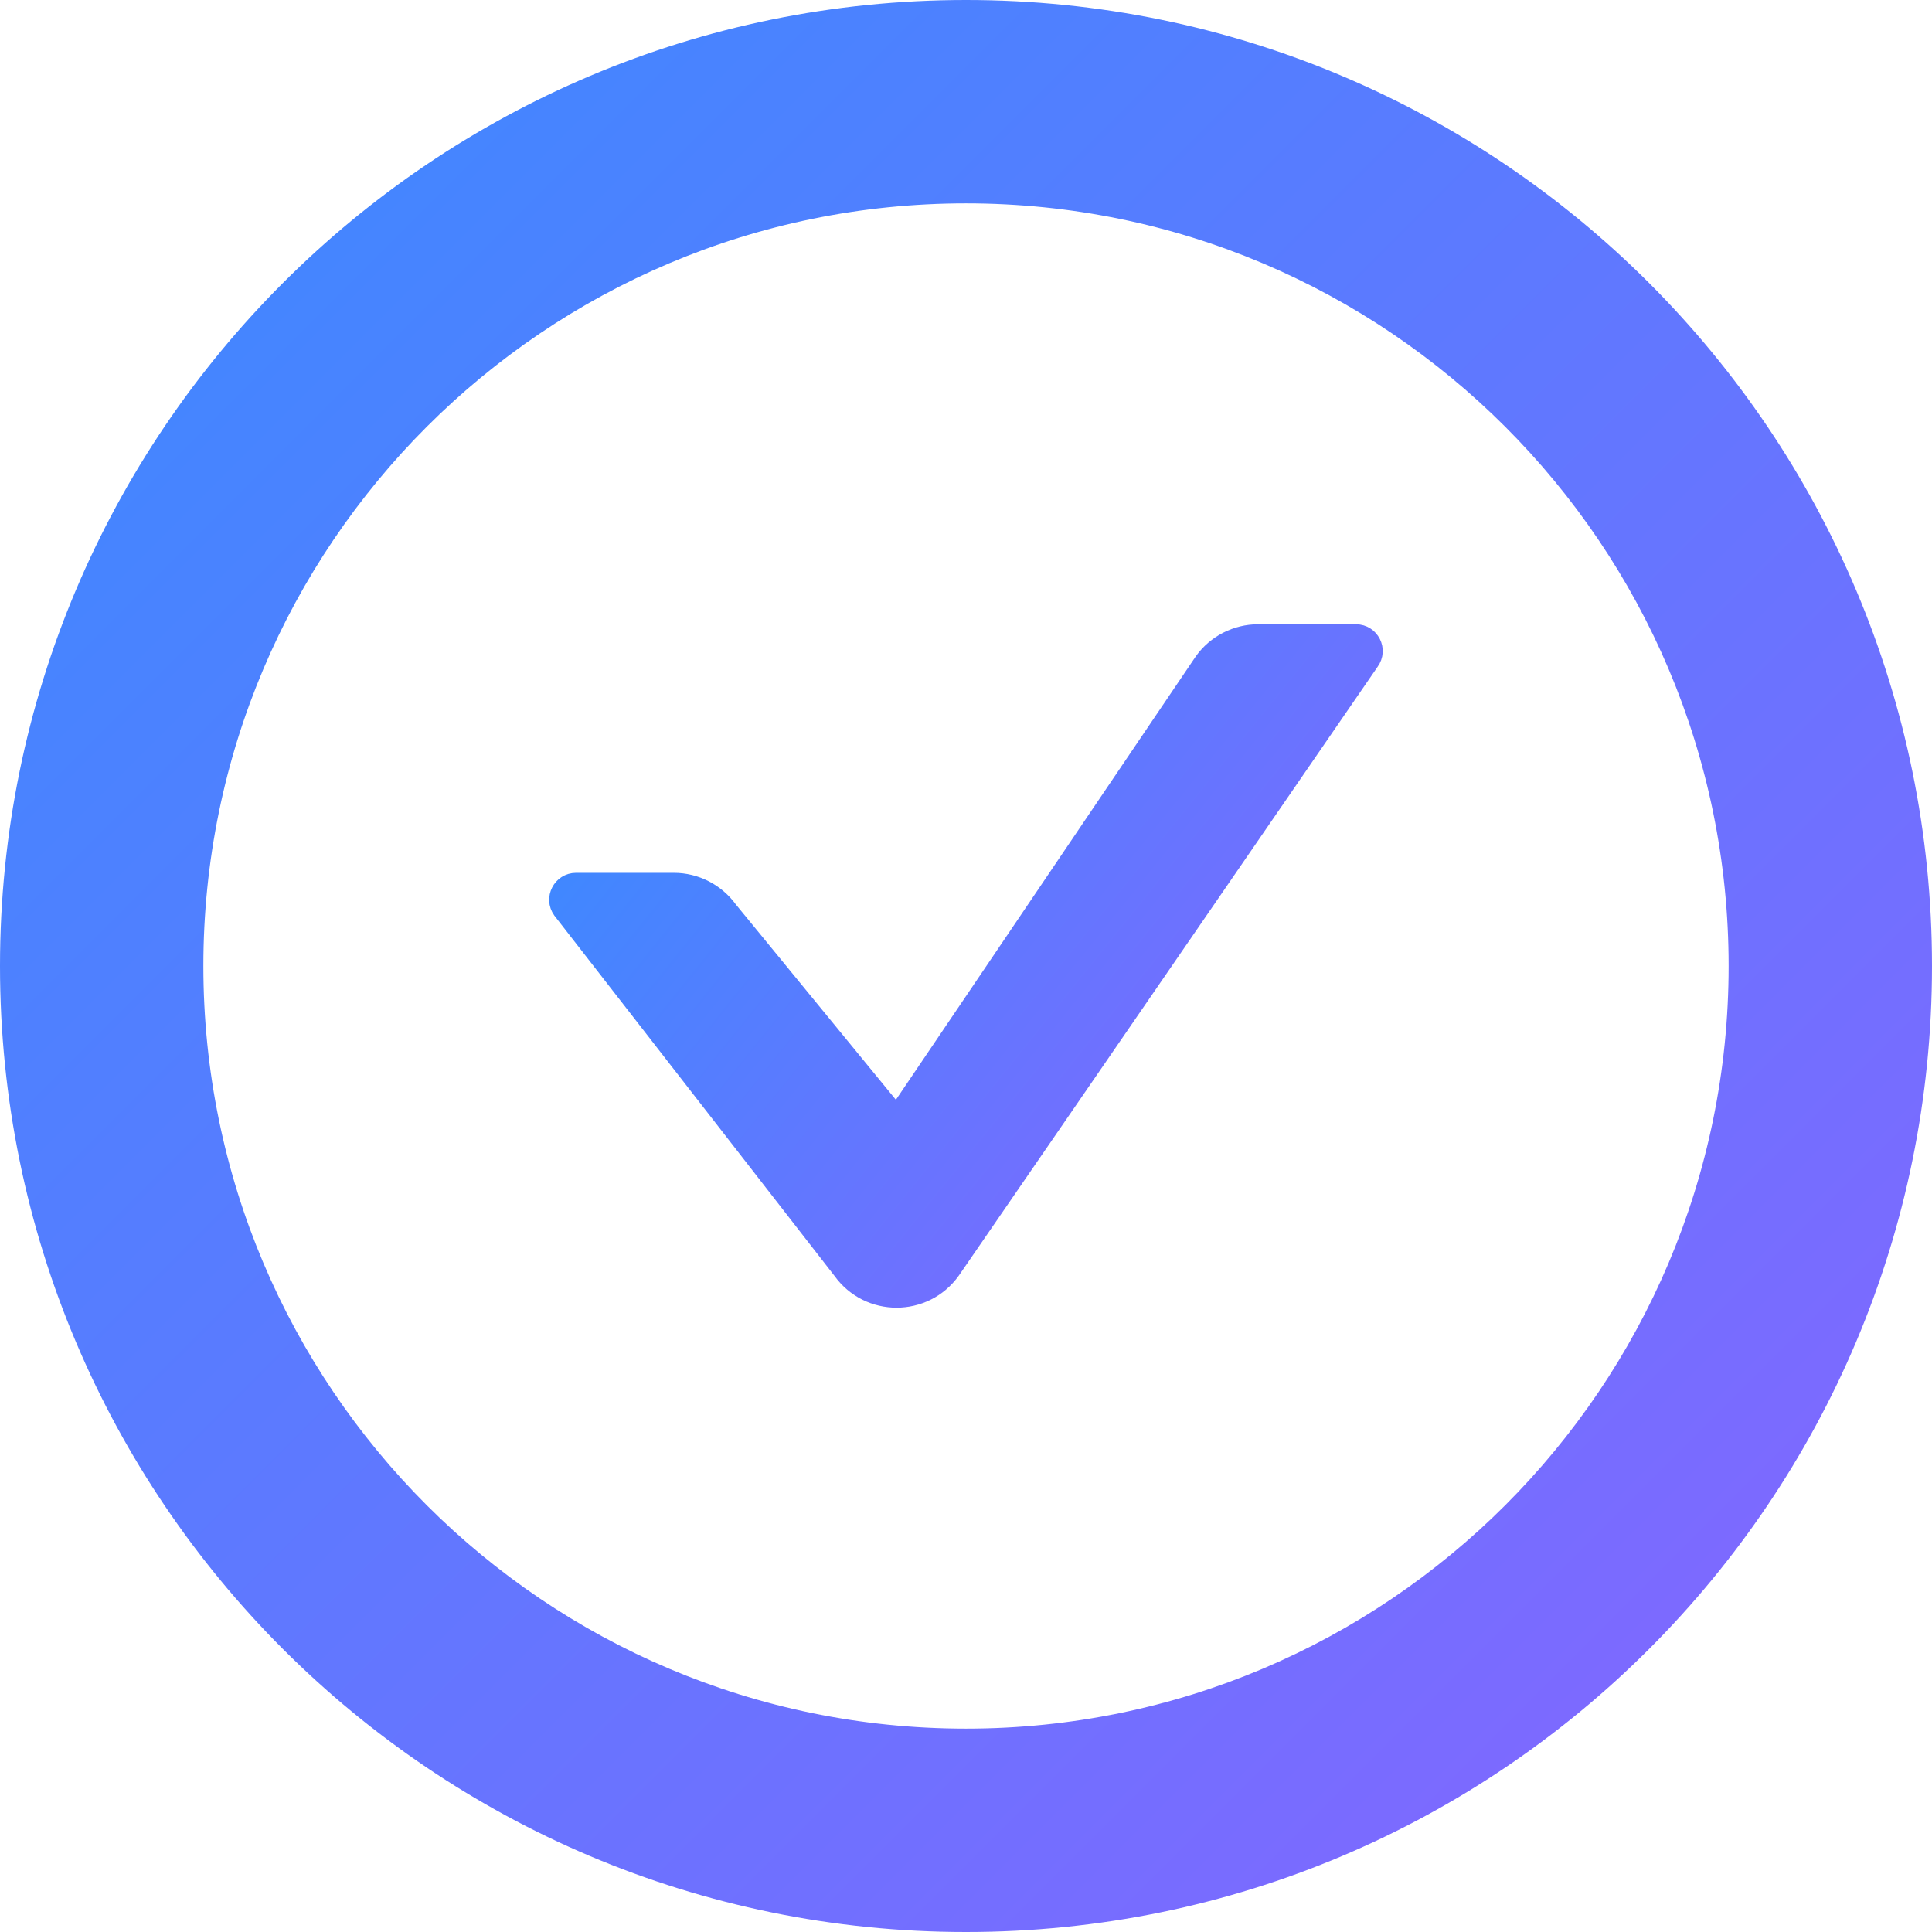 <?xml version="1.0" encoding="UTF-8"?>
<svg width="95px" height="95px" viewBox="0 0 95 95" version="1.1" xmlns="http://www.w3.org/2000/svg" xmlns:xlink="http://www.w3.org/1999/xlink">
    <title>编组</title>
    <defs>
        <linearGradient x1="0%" y1="16.76%" x2="100%" y2="83.24%" id="linearGradient-1">
            <stop stop-color="#398BFF" offset="0%"></stop>
            <stop stop-color="#8864FF" offset="100%"></stop>
        </linearGradient>
        <linearGradient x1="0%" y1="0%" x2="100%" y2="100%" id="linearGradient-2">
            <stop stop-color="#398BFF" offset="0%"></stop>
            <stop stop-color="#8864FF" offset="100%"></stop>
        </linearGradient>
    </defs>
    <g id="移动端" stroke="none" stroke-width="1" fill="none" fill-rule="evenodd">
        <g id="交易成功" transform="translate(-140, -190)" fill-rule="nonzero">
            <g id="编组" transform="translate(140, 190)">
                <path d="M66.675,31.196 L61.866,31.196 C60.82,31.196 59.825,31.699 59.21,32.56 L44.091,54.914 L35.79,44.783 C35.175,43.932 34.19,43.419 33.134,43.419 L28.325,43.419 C27.659,43.419 27.269,44.178 27.659,44.721 L41.435,62.44 C42.737,64.255 45.434,64.255 46.736,62.44 L67.331,32.499 C67.731,31.955 67.341,31.196 66.675,31.196 Z" id="路径" stroke="url(#linearGradient-1)" fill="url(#linearGradient-1)"></path>
                <path d="M47.5,0 C21.269,0 0,21.269 0,47.5 C0,73.731 21.269,95 47.5,95 C73.731,95 95,73.731 95,47.5 C95,21.269 73.731,0 47.5,0 Z M47.5,85 C26.794,85 10,68.206 10,47.5 C10,26.794 26.794,10 47.5,10 C68.206,10 85,26.794 85,47.5 C85,68.206 68.206,85 47.5,85 Z" id="形状" fill="url(#linearGradient-2)"></path>
            </g>
        </g>
    </g>
</svg>
